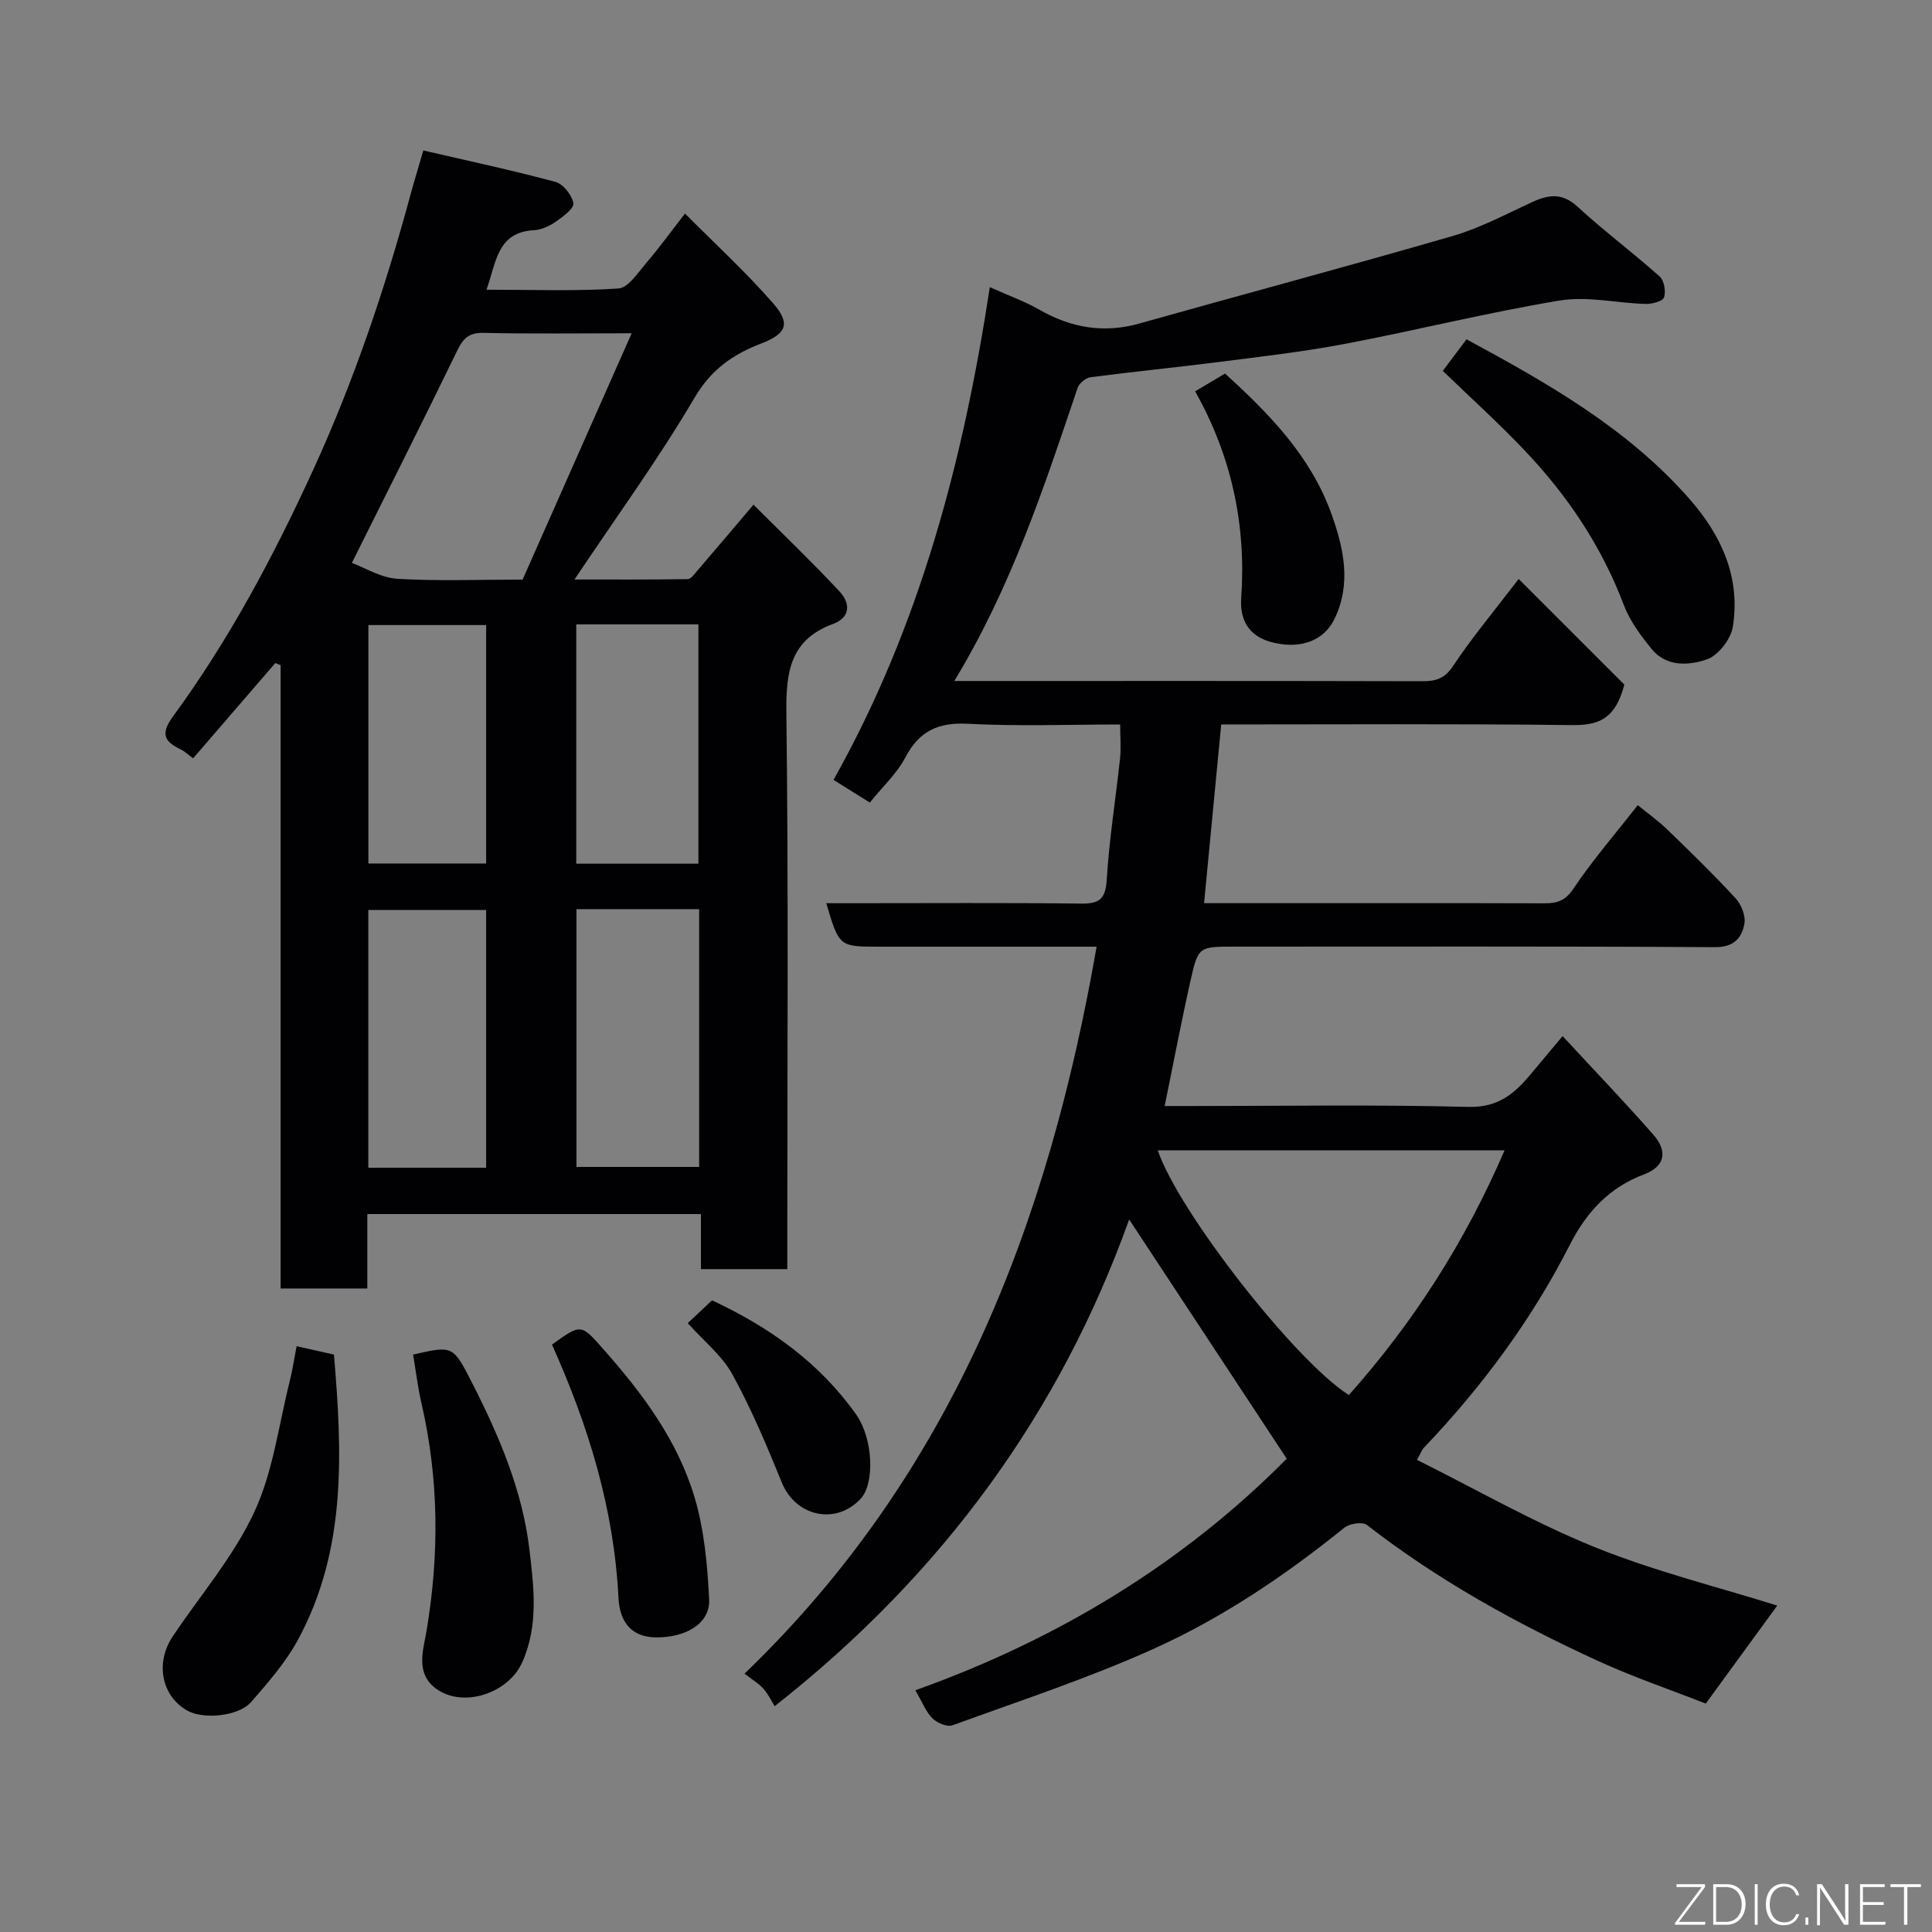 <svg enable-background="new 0 0 400 400" viewBox="0 0 400 400" xmlns="http://www.w3.org/2000/svg"><rect x="0" y="0" width="400" height="400" fill="#808080" stroke="none"/><g fill="#010103"><path d="m233.78 252.48c-14.18 39.63-38.38 73.25-73.4 100.77-.56-.9-1.25-2.4-2.3-3.59-.97-1.11-2.32-1.89-3.94-3.15 43.06-41.39 62.93-93.23 72.9-150.51-5.51 0-10.78 0-16.06 0-9.66 0-19.33 0-28.99 0-8.25 0-8.25 0-10.92-9h5.37c15.83 0 31.66-.11 47.49.08 3.95.05 4.98-1.19 5.22-5.12.51-8.33 1.85-16.6 2.74-24.91.23-2.12.03-4.28.03-7.05-10.64 0-21.1.4-31.51-.15-6.19-.33-10.11 1.5-12.99 7.01-1.71 3.27-4.61 5.92-7.33 9.3-2.31-1.44-4.72-2.94-7.52-4.69 17.83-31.75 26.88-66.07 32.36-102.02 3.99 1.79 7.24 2.94 10.18 4.63 6.59 3.77 13.34 5 20.78 2.9 21.6-6.08 43.28-11.86 64.83-18.11 5.59-1.62 10.87-4.41 16.18-6.89 3.49-1.63 6.39-2.23 9.68.79 5.48 5.03 11.47 9.51 17.03 14.47.93.83 1.33 3.09.91 4.33-.27.81-2.48 1.39-3.79 1.36-5.95-.17-12.07-1.66-17.81-.71-14.93 2.47-29.66 6.17-44.54 8.99-8.67 1.64-17.46 2.64-26.22 3.76-8.78 1.12-17.59 1.98-26.37 3.13-1 .13-2.36 1.27-2.69 2.23-6.94 20.54-13.69 41.15-25.52 60.66h4.84c30.66 0 61.32-.03 91.98.05 2.84.01 4.69-.49 6.46-3.17 3.77-5.71 8.2-10.99 13.56-18 7.68 7.68 15.2 15.19 21.88 21.87-1.97 7.65-5.87 8.45-11.19 8.38-23.81-.29-47.63-.13-72.27-.13-1.18 12.31-2.34 24.44-3.55 37h14.97c18.5 0 36.99-.03 55.49.03 2.64.01 4.32-.51 6.02-3.04 3.9-5.83 8.53-11.17 13.31-17.28 2.01 1.65 4.23 3.22 6.16 5.09 4.79 4.63 9.58 9.29 14.09 14.18 1.18 1.28 2.12 3.63 1.83 5.25-.53 2.99-2.18 4.91-6.11 4.88-33.16-.2-66.32-.11-99.48-.11-7.36 0-7.5-.03-9.1 7.11-1.89 8.4-3.49 16.87-5.34 25.89h5.39c19.16 0 38.33-.31 57.49.18 6.08.16 9.49-2.67 12.83-6.68 1.88-2.25 3.76-4.49 6.68-7.98 6.57 7.1 12.81 13.62 18.76 20.38 3.08 3.5 2.42 6.63-1.87 8.24-7.27 2.74-11.95 7.83-15.38 14.57-7.93 15.59-18.25 29.49-30.31 42.12-.31.33-.46.82-1.35 2.43 12.33 6.14 24.2 12.97 36.78 18.06 12.4 5.01 25.52 8.25 37.81 12.11-4.71 6.46-9.61 13.17-14.8 20.29-7.26-2.85-15.1-5.51-22.59-8.96-16.78-7.72-32.9-16.62-47.56-28.02-.91-.71-3.6-.3-4.67.56-12.26 9.9-25.31 18.71-39.62 25.14-13.48 6.06-27.6 10.71-41.51 15.77-1.11.4-3.18-.47-4.15-1.43-1.34-1.31-2.05-3.26-3.55-5.82 29.49-10.51 55.5-26.33 76.89-47.94-10.97-16.65-21.8-33.09-32.62-49.53zm5.92-14.32c4.34 12.79 28.52 43.68 39.57 50.67 13.37-15.03 24.06-31.7 32.24-50.67-24.58 0-48.17 0-71.81 0z"/><path d="m163 262.76c-6.32 0-11.92 0-17.88 0 0-3.83 0-7.44 0-11.4-23.08 0-45.8 0-69.07 0v15.41c-6.15 0-11.75 0-17.95 0 0-43.04 0-86.04 0-129.05-.37-.15-.73-.29-1.1-.44-5.62 6.51-11.24 13.03-17.02 19.73-.83-.6-1.66-1.42-2.65-1.9-3.48-1.66-4.04-3.33-1.5-6.8 11.63-15.88 20.85-33.22 29.02-51.05 8.41-18.36 14.87-37.48 20.15-56.99.72-2.65 1.53-5.28 2.64-9.12 9.18 2.13 18.33 4.08 27.36 6.51 1.6.43 3.42 2.73 3.71 4.42.18 1.06-2.16 2.79-3.64 3.82-1.3.9-2.96 1.68-4.49 1.76-7.69.41-7.8 6.62-9.86 12.32 9.46 0 18.42.34 27.31-.25 2.06-.14 4.08-3.31 5.82-5.34 2.64-3.08 5.03-6.39 7.97-10.18 6.4 6.44 12.69 12.21 18.27 18.61 3.66 4.2 2.73 6.28-2.45 8.28-5.84 2.25-10.37 5.34-13.83 11.23-7.49 12.73-16.23 24.73-24.87 37.65 8.01 0 15.73.04 23.45-.08.67-.01 1.39-1.06 1.97-1.73 3.64-4.23 7.24-8.5 11.64-13.68 6.02 6.02 12.1 11.84 17.84 17.99 2.18 2.34 2.36 5.32-1.39 6.71-8.81 3.25-9.74 9.85-9.64 18.32.45 36.49.19 72.98.19 109.47zm-54.8-142.76c7.44-16.8 14.84-33.53 22.58-51-11.33 0-20.99.14-30.64-.08-2.97-.07-4.21 1.06-5.44 3.6-7.07 14.56-14.36 29-21.85 44.03 2.77 1.02 6.02 3.07 9.39 3.28 8.29.51 16.64.17 25.96.17zm11.15 68.23v53.37h25.4c0-17.98 0-35.56 0-53.37-8.52 0-16.78 0-25.4 0zm-18.7 53.54c0-18.1 0-35.8 0-53.37-8.4 0-16.45 0-24.39 0v53.37zm43.95-62.95c0-16.91 0-33.28 0-49.55-8.66 0-16.92 0-25.29 0v49.55zm-43.95-.04c0-16.78 0-33.15 0-49.37-8.41 0-16.45 0-24.38 0v49.37z"/><path d="m298.72 76.79c1.9-2.54 3.37-4.5 4.9-6.54 16.76 9.06 33.31 18.42 46.13 33.01 6.68 7.6 10.63 16.28 9.02 26.49-.4 2.56-3.01 5.94-5.36 6.76-3.72 1.29-8.41 1.62-11.47-2.16-2.24-2.77-4.5-5.78-5.74-9.07-4.59-12.16-11.66-22.68-20.52-32-5.31-5.6-11.06-10.79-16.96-16.49z"/><path d="m61.41 278.72c2.78.62 4.97 1.12 7.73 1.73 1.7 20.21 2.68 40.34-7.44 59.03-2.54 4.69-6.17 8.85-9.7 12.9-2.64 3.02-10.01 3.66-13.31 1.74-5.26-3.06-6.59-9.85-2.92-15.33 5.7-8.53 12.58-16.51 16.86-25.7 3.91-8.37 5.06-18.03 7.36-27.14.55-2.19.88-4.44 1.42-7.23z"/><path d="m85.53 280.45c8.32-1.9 8.26-1.87 12.25 5.94 5.58 10.93 10.4 22.27 11.83 34.42.9 7.66 1.96 15.74-1.52 23.42-2.91 6.42-12.34 9.51-17.92 5.31-4.16-3.14-2.54-7.92-1.91-11.6 2.72-15.94 2.63-31.7-1.01-47.46-.76-3.3-1.16-6.68-1.72-10.03z"/><path d="m114.28 278.38c6.14-4.41 6-4.28 10.74 1.07 8.07 9.1 15.28 18.84 18.78 30.54 2.02 6.77 2.67 14.07 3.02 21.17.24 4.91-4.79 7.95-11.12 7.84-4.66-.08-7.39-2.81-7.66-8.27-.92-18.33-6.19-35.48-13.76-52.35z"/><path d="m247.44 81.02c2.51-1.5 4.31-2.56 6.19-3.68 9.08 8.26 17.72 17.06 22.02 29.03 2.57 7.15 4.21 14.56.57 21.91-2.23 4.5-7.31 6.3-13.28 4.58-4.33-1.25-6.28-4.44-5.96-9.02 1.05-15.09-1.95-29.33-9.54-42.82z"/><path d="m142.39 273.94c1.95-1.83 3.5-3.28 5.03-4.72 11.89 5.55 22.21 12.88 29.8 23.58 3.59 5.06 3.92 14.34.96 17.51-5.14 5.52-13.44 3.66-16.3-3.34-3.1-7.61-6.3-15.23-10.24-22.41-2.14-3.9-5.93-6.9-9.25-10.62z"/></g><path d="m346.9 398 5.4-7.3h-5.2v-.6h5.9v.6l-5.4 7.2h5.5l-.1.6h-6.2v-.5z" fill="#fbfcfa"/><path d="m354.7 390.1h2.8c2.3 0 3.9 1.6 3.9 4.1s-1.6 4.3-3.9 4.3h-2.8zm.6 7.8h2c2.2 0 3.3-1.6 3.3-3.6 0-1.8-1-3.6-3.3-3.6h-2z" fill="#fbfcfa"/><path d="m363.9 390.1v8.4h-.6v-8.4h1.6z" fill="#fbfcfa"/><path d="m372.5 396.3c-.4 1.3-1.4 2.3-3.2 2.3-2.4 0-3.7-1.9-3.7-4.3 0-2.3 1.2-4.3 3.7-4.3 1.8 0 2.9 1 3.2 2.4h-.6c-.4-1.1-1.1-1.8-2.5-1.8-2.1 0-3 1.9-3 3.7s.9 3.7 3 3.7c1.4 0 2.1-.7 2.5-1.7z" fill="#fbfcfa"/><path d="m373.8 398.5v-1.5h.6v1.5z" fill="#fbfcfa"/><path d="m376.2 398.5v-8.4h1c1.3 2 4.4 6.7 4.9 7.6-.1-1.2-.1-2.4-.1-3.8v-3.8h.7v8.4h-.9c-1.2-1.9-4.4-6.8-5-7.7.1 1.1 0 2.3 0 3.9v3.9h-.6z" fill="#fbfcfa"/><path d="m390 394.4h-4.3v3.5h4.7l-.1.6h-5.2v-8.4h5.1v.6h-4.5v3.1h4.3z" fill="#fbfcfa"/><path d="m394.2 390.7h-2.8v-.6h6.3v.6h-2.8v7.8h-.7z" fill="#fbfcfa"/></svg>